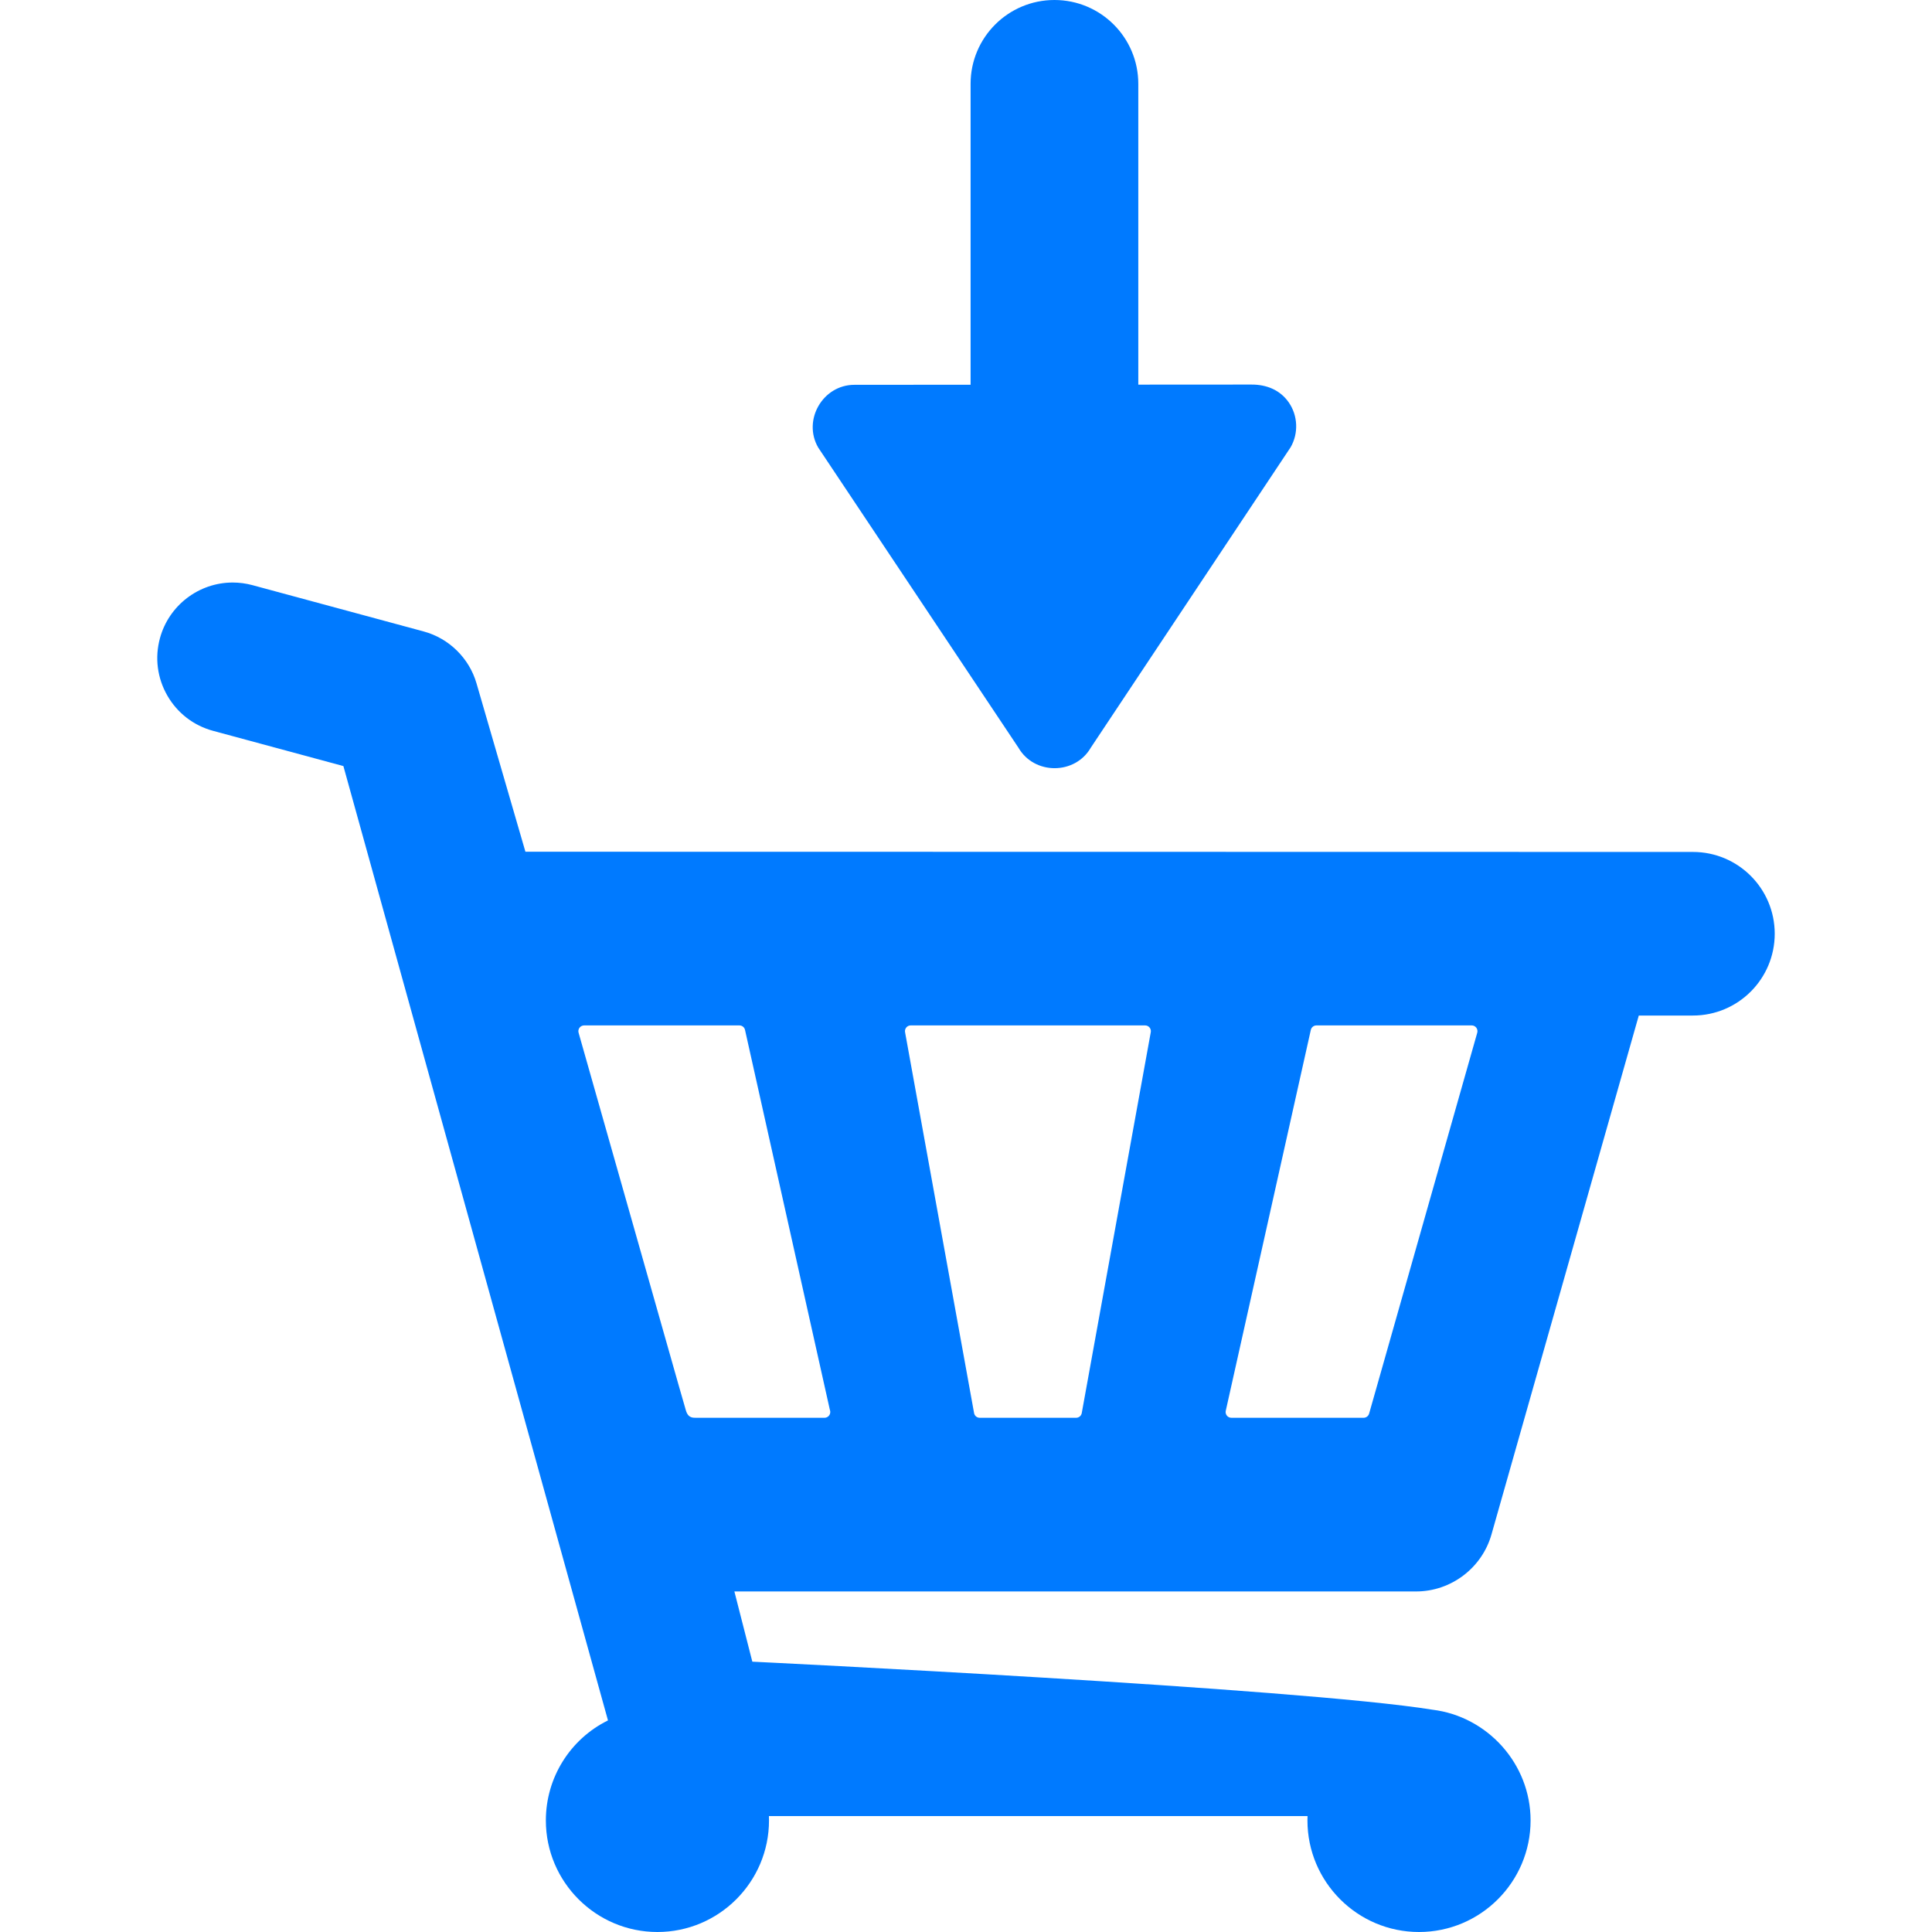 <?xml version="1.0" encoding="UTF-8" standalone="no"?>
<!-- Generator: Adobe Illustrator 16.0.0, SVG Export Plug-In . SVG Version: 6.00 Build 0)  -->

<svg
   xmlns:dc="http://purl.org/dc/elements/1.1/"
   xmlns:cc="http://creativecommons.org/ns#"
   xmlns:rdf="http://www.w3.org/1999/02/22-rdf-syntax-ns#"
   xmlns:svg="http://www.w3.org/2000/svg"
   xmlns="http://www.w3.org/2000/svg"
   xmlns:sodipodi="http://sodipodi.sourceforge.net/DTD/sodipodi-0.dtd"
   xmlns:inkscape="http://www.inkscape.org/namespaces/inkscape"
   version="1.1"
   id="Capa_1"
   x="0px"
   y="0px"
   width="480.224px"
   height="480.225px"
   viewBox="0 0 480.224 480.225"
   style="enable-background:new 0 0 480.224 480.225;"
   xml:space="preserve"
   inkscape:version="0.91 r13725"
   sodipodi:docname="artefact2.svg"><defs
   id="defs43" /><sodipodi:namedview
   pagecolor="#ffffff"
   bordercolor="#666666"
   borderopacity="1"
   objecttolerance="10"
   gridtolerance="10"
   guidetolerance="10"
   inkscape:pageopacity="0"
   inkscape:pageshadow="2"
   inkscape:window-width="1920"
   inkscape:window-height="1026"
   id="namedview41"
   showgrid="false"
   inkscape:zoom="0.4914363"
   inkscape:cx="240.112"
   inkscape:cy="238.07765"
   inkscape:window-x="-4"
   inkscape:window-y="-4"
   inkscape:window-maximized="1"
   inkscape:current-layer="Capa_1" />
<g
   id="g3"
   style="fill:#007aff">
	<g
   id="g5">
		<path
   d="M 420.8,211.761 130.6,211.71 118.436,169.833 c -1.813,-6.242 -6.839,-11.175 -13.116,-12.873 L 62.75,145.447 c -1.604,-0.432 -3.253,-0.652 -4.902,-0.652 -8.448,0 -15.89,5.702 -18.098,13.863 -1.308,4.835 -0.653,9.894 1.842,14.237 2.495,4.344 6.532,7.457 11.368,8.764 l 32.395,8.76 65.766,237.212 c -9.368,4.621 -15.441,14.199 -15.441,24.861 0,15.291 12.44,27.732 27.732,27.732 15.292,0 27.733,-12.441 27.733,-27.732 0,-0.361 -0.007,-0.721 -0.021,-1.08 l 133.879,0 c -0.016,0.359 -0.021,0.719 -0.021,1.08 0,15.291 12.439,27.732 27.731,27.732 15.292,0 27.733,-12.441 27.733,-27.732 0,-14.055 -10.687,-25.838 -24.36,-27.52 -33.275,-5.375 -169.084,-11.941 -169.084,-11.941 l -4.461,-17.455 169.449,0 c 8.663,0 16.366,-5.822 18.732,-14.156 l 36.619,-128.996 13.459,0 c 11.229,0 20.33,-9.105 20.33,-20.333 0.002,-11.228 -9.1,-20.33 -20.33,-20.33 z m -215.831,140.647 -31.764,0 c -0.868,-0.017 -2.143,0.184 -2.725,-1.859 -0.737,-2.594 -1.772,-6.159 -1.772,-6.159 l -24.893,-87.692 c -0.122,-0.426 -0.034,-0.895 0.233,-1.248 0.269,-0.356 0.694,-0.569 1.14,-0.569 l 38.604,0 c 0.672,0 1.245,0.459 1.391,1.116 l 21.055,94.279 0.076,0.289 c 0.04,0.131 0.06,0.271 0.06,0.416 0.001,0.778 -0.628,1.415 -1.405,1.427 z m 81.061,-95.791 -17.156,94.676 c -0.146,0.656 -0.719,1.115 -1.392,1.115 l -23.958,0 c -0.675,0 -1.247,-0.459 -1.395,-1.117 l -17.155,-94.676 c -0.095,-0.422 0.007,-0.859 0.28,-1.201 0.271,-0.34 0.678,-0.535 1.112,-0.535 l 58.27,0 c 0.437,0 0.84,0.195 1.114,0.537 0.273,0.34 0.374,0.777 0.28,1.201 z m 81.159,0.08 -26.876,94.672 c -0.173,0.611 -0.738,1.039 -1.372,1.039 l -32.87,0 c -0.437,0 -0.841,-0.195 -1.113,-0.533 -0.272,-0.342 -0.374,-0.781 -0.279,-1.205 l 21.142,-94.674 c 0.144,-0.647 0.729,-1.117 1.394,-1.117 l 38.604,0 c 0.444,0 0.87,0.213 1.137,0.568 0.265,0.355 0.353,0.823 0.233,1.25 z"
   id="path7"
   inkscape:connector-curvature="0" />
		<path
   d="m 253.147,185.853 c 3.932,6.797 14.071,6.78 17.988,-0.012 l 49.671,-74.677 c 1.997,-3.468 1.81,-7.883 -0.481,-11.159 -2.173,-3.107 -5.54,-4.42 -9.223,-4.416 -3.642,0.002 -7.284,0.002 -10.924,0.004 l -17.239,0.013 0,-74.766 C 282.939,9.329 273.608,0 262.096,0 250.585,0 241.254,9.329 241.254,20.84 l 0,74.791 -12.877,0.009 -16.022,0.013 c -7.839,0.002 -12.917,8.777 -8.983,15.587 l 49.775,74.613 z"
   id="path9"
   inkscape:connector-curvature="0" />
	</g>
</g>
<g
   id="g11">
</g>
<g
   id="g13">
</g>
<g
   id="g15">
</g>
<g
   id="g17">
</g>
<g
   id="g19">
</g>
<g
   id="g21">
</g>
<g
   id="g23">
</g>
<g
   id="g25">
</g>
<g
   id="g27">
</g>
<g
   id="g29">
</g>
<g
   id="g31">
</g>
<g
   id="g33">
</g>
<g
   id="g35">
</g>
<g
   id="g37">
</g>
<g
   id="g39">
</g>
</svg>